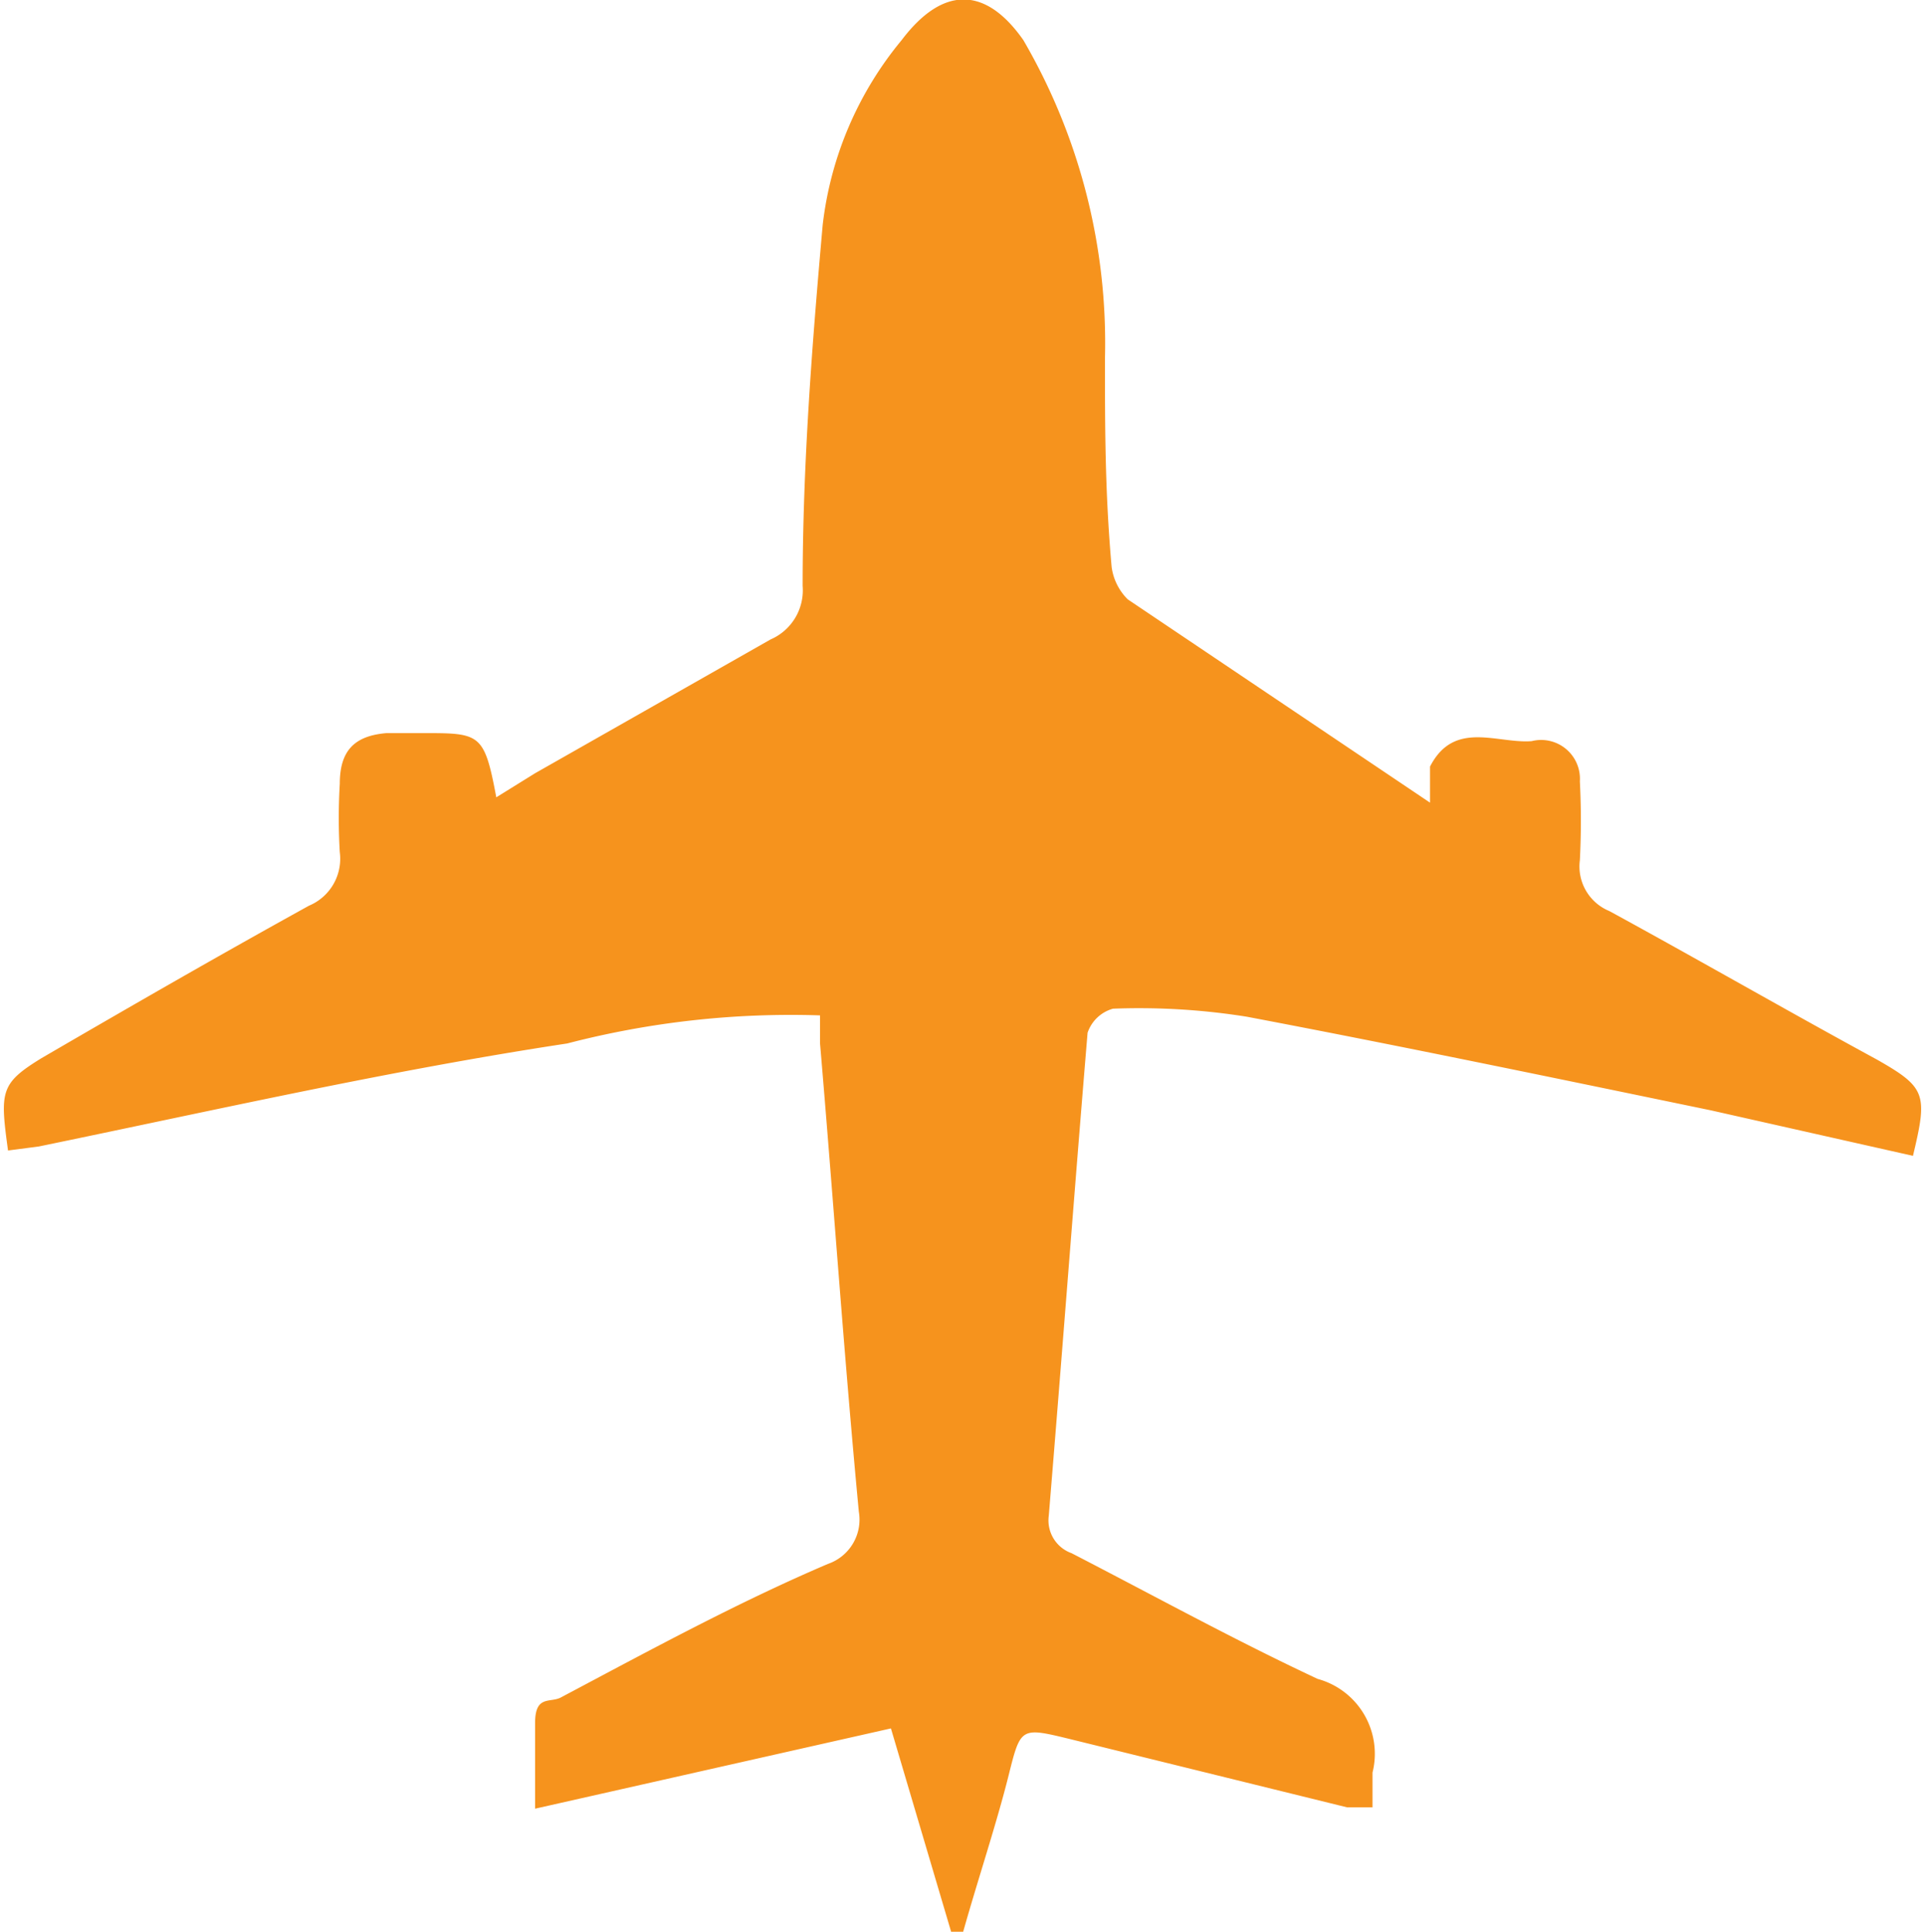 <svg xmlns="http://www.w3.org/2000/svg" viewBox="0 0 14.39 14.44"><defs><style>.cls-1{fill:#f6931d;}</style></defs><g id="Layer_2" data-name="Layer 2"><g id="Layer_1-2" data-name="Layer 1"><path class="cls-1" d="M.06,8.6C0,8.16,0,8.1.31,7.91c.67-.39,1.33-.77,2-1.14a.38.38,0,0,0,.23-.4,4.34,4.34,0,0,1,0-.51c0-.25.11-.36.35-.38h.27c.43,0,.46,0,.55.48L4,5.78l1.76-1A.4.4,0,0,0,6,4.38c0-.9.07-1.8.15-2.7A2.64,2.64,0,0,1,6.74.3c.31-.41.63-.4.91,0a4.5,4.5,0,0,1,.61,2.38c0,.52,0,1,.05,1.56a.42.42,0,0,0,.12.24L10.69,6c0-.08,0-.13,0-.19s0,0,0-.08c.18-.35.5-.17.76-.19a.29.29,0,0,1,.36.3,5.8,5.8,0,0,1,0,.59.36.36,0,0,0,.22.38c.66.36,1.32.74,2,1.11.37.21.38.26.27.72L12.79,8.3c-1.16-.24-2.31-.48-3.47-.7a5.11,5.11,0,0,0-1-.06.28.28,0,0,0-.19.18c-.1,1.2-.19,2.4-.29,3.61a.26.26,0,0,0,.17.28c.62.32,1.22.65,1.84.94a.58.58,0,0,1,.41.7c0,.08,0,.16,0,.26l-.19,0L8,13c-.37-.09-.37-.09-.46.27s-.23.78-.34,1.17H7.11l-.45-1.52L4,13.52c0-.22,0-.43,0-.64s.11-.15.19-.19c.66-.35,1.32-.71,2-1a.35.35,0,0,0,.23-.39c-.11-1.16-.19-2.33-.29-3.5,0-.07,0-.13,0-.21a6.65,6.65,0,0,0-1.89.21C2.92,8,1.6,8.3.29,8.57Z"/></g></g></svg>